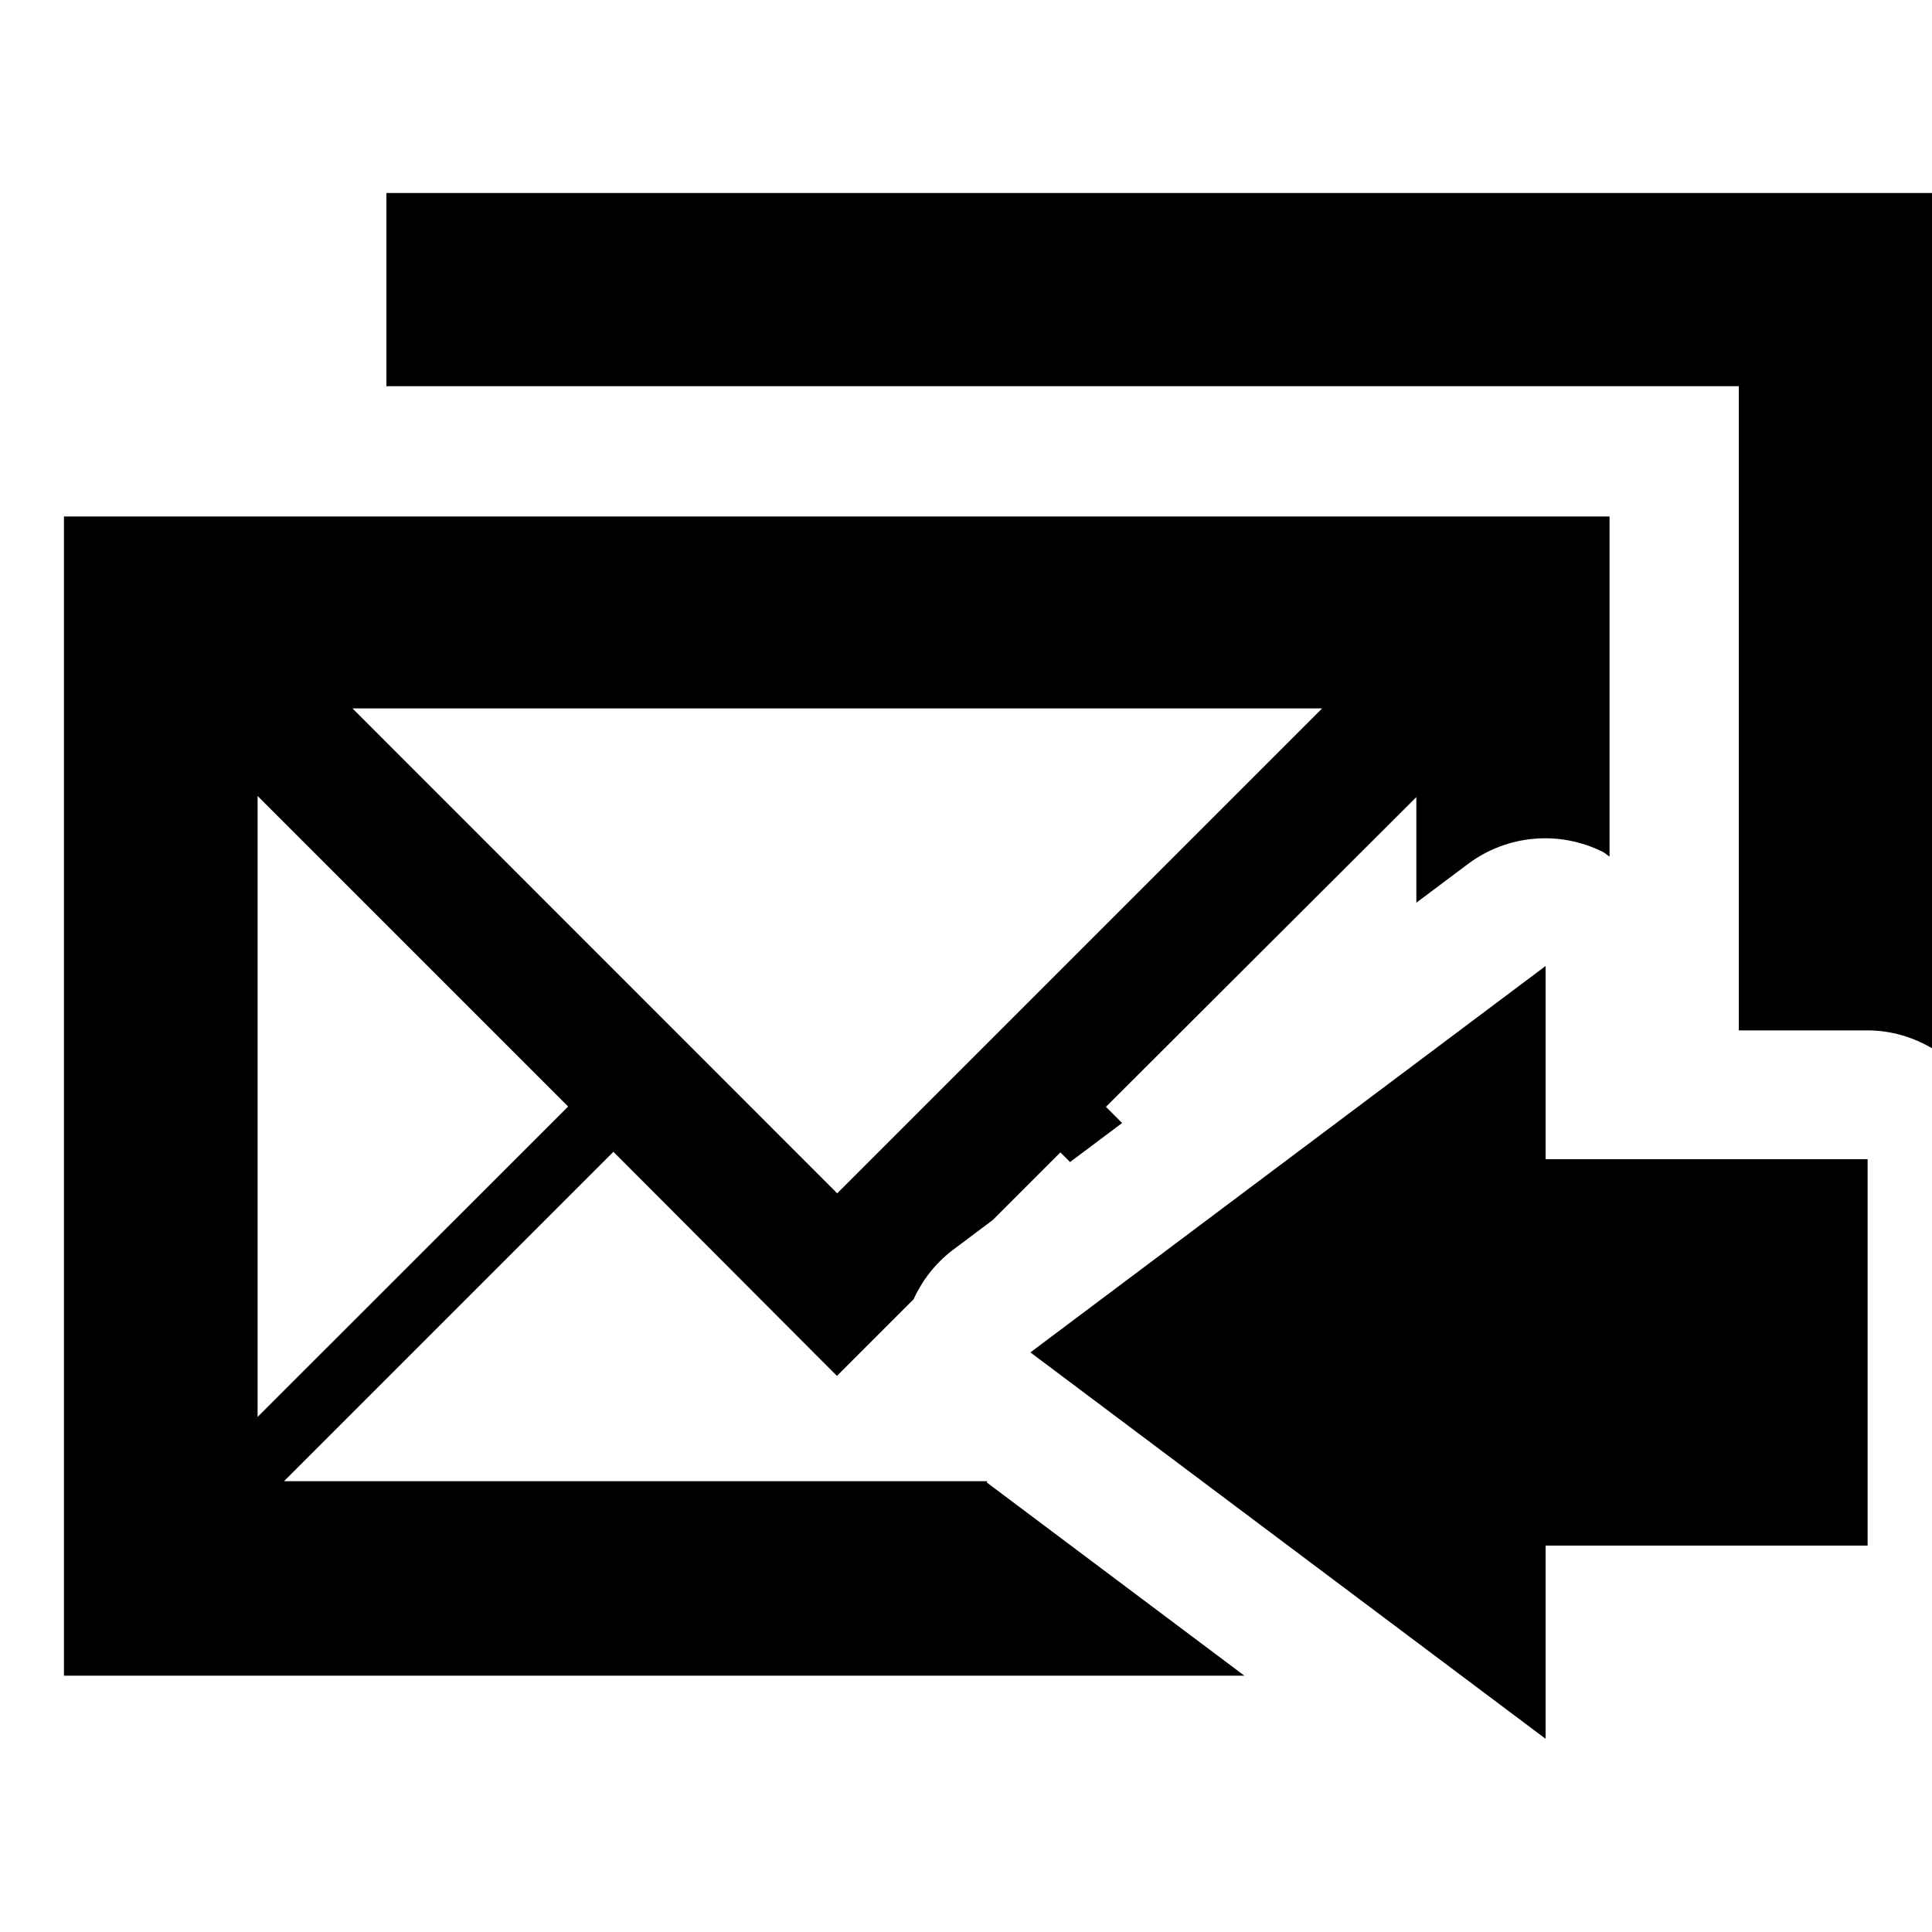 <?xml version="1.0" ?>
<!DOCTYPE svg  PUBLIC '-//W3C//DTD SVG 1.1 Tiny//EN'  'http://www.w3.org/Graphics/SVG/1.1/DTD/svg11-tiny.dtd'>
<svg baseProfile="tiny" height="30px" version="1.1" viewBox="0 0 30 30" width="30px" x="0px" xmlns="http://www.w3.org/2000/svg" xmlns:xlink="http://www.w3.org/1999/xlink" y="0px">

<g fill-opacity="0.5" stroke-opacity="0.5">

<rect fill="none" height="30" width="30"/>

</g>

<path d="M27,16h2c0.366,0,0.705,0.105,1,0.277v-13.28h-24v3h21v10z"/>

<path d="M15.33,23h-10.92l5.115-5.115,3.471,3.48,1.189-1.189c0.137-0.298,0.342-0.563,0.61-0.766l0.621-0.466,1.05-1.05,0.15,0.15,0.808-0.606-0.251-0.251,4.82-4.81v1.64l0.8-0.6c0.606-0.455,1.417-0.528,2.095-0.189,0.039,0.02,0.068,0.051,0.105,0.072v-5.28h-24v18h18.33l-4-3zm5.2-12l-7.53,7.53-7.527-7.53h15.05zm-16.53,1.36l4.822,4.822-4.822,4.82v-9.645z"/>

<polygon points="29,18,24,18,24,15,16,21,24,27,24,24,29,24"/>

</svg>